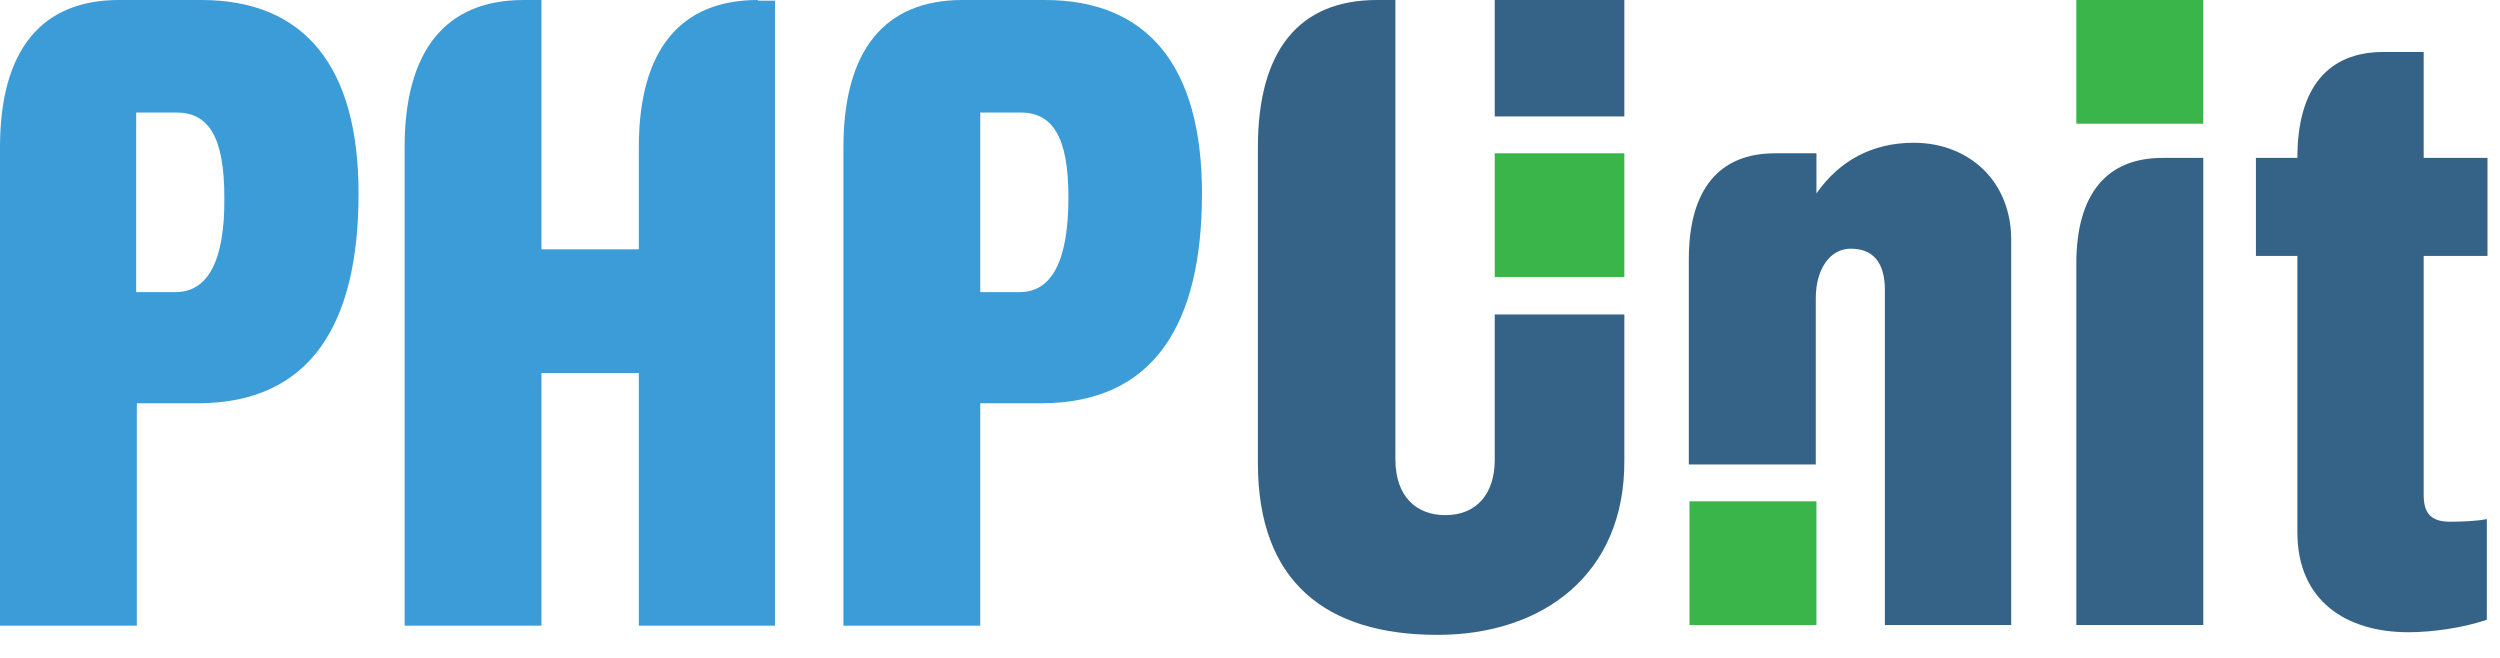 <svg viewBox="0 0 38 10" fill="none" xmlns="http://www.w3.org/2000/svg">
<path d="M22.72 0H24.69V1.77H22.72V0Z" fill="#356388"/>
<path d="M22.72 4.77V6.99C22.72 7.51 22.44 7.83 21.97 7.83C21.53 7.83 21.21 7.55 21.21 6.98V0H20.93C19.75 0 19.12 0.76 19.12 2.24V7.04C19.12 8.84 20.15 9.65 21.85 9.65C23.45 9.65 24.7 8.73 24.69 7V4.78H22.72V4.77Z" fill="#356388"/>
<path d="M31.56 0H33.49V1.88H31.56V0ZM25.68 7.62H27.61V9.5H25.68V7.62ZM22.72 2.33H24.69V4.21H22.72V2.33Z" fill="#39B54A"/>
<path d="M15.88 0H14.63C13.45 0 12.82 0.76 12.82 2.24V9.51H14.9V6.13H15.82C17.54 6.13 18.27 4.93 18.27 2.94C18.27 1 17.44 0 15.88 0ZM15.5 4.44H14.9V1.71H15.51C16 1.71 16.24 2.08 16.24 3C16.24 3.98 15.98 4.44 15.5 4.44ZM3.06 0H1.81C0.63 0 0 0.76 0 2.24V9.51H2.08V6.13H3C4.72 6.13 5.45 4.93 5.45 2.94C5.45 1 4.62 0 3.06 0ZM2.67 4.44H2.07V1.71H2.68C3.17 1.71 3.41 2.08 3.41 3C3.42 3.98 3.15 4.44 2.67 4.44ZM11.52 0C10.34 0 9.71 0.76 9.71 2.24V3.79H8.23V0H7.96C6.78 0 6.15 0.76 6.15 2.24V9.51H8.23V5.67H9.71V9.51H11.78V0.01H11.52V0Z" fill="#3C9CD7"/>
<path d="M37.81 3.89V2.4H36.84V0.79H36.23C35.38 0.79 34.92 1.34 34.92 2.4H34.29V3.89H34.92V8.09C34.92 9.14 35.67 9.61 36.61 9.61C36.98 9.61 37.45 9.54 37.8 9.42V7.89C37.65 7.92 37.44 7.93 37.24 7.93C36.93 7.93 36.84 7.78 36.84 7.52V3.89H37.81ZM29.09 2.17C28.46 2.17 27.96 2.44 27.61 2.94V2.33H26.98C26.13 2.33 25.67 2.88 25.67 3.94V7.06H27.6V4.53C27.6 4.1 27.81 3.78 28.13 3.78C28.56 3.78 28.65 4.11 28.65 4.41V9.5H30.57V3.69C30.59 2.75 29.92 2.17 29.09 2.17ZM32.87 2.4C32.02 2.4 31.56 2.95 31.56 4.01V9.5H33.49V2.4H32.87Z" fill="#356388"/>
</svg>

